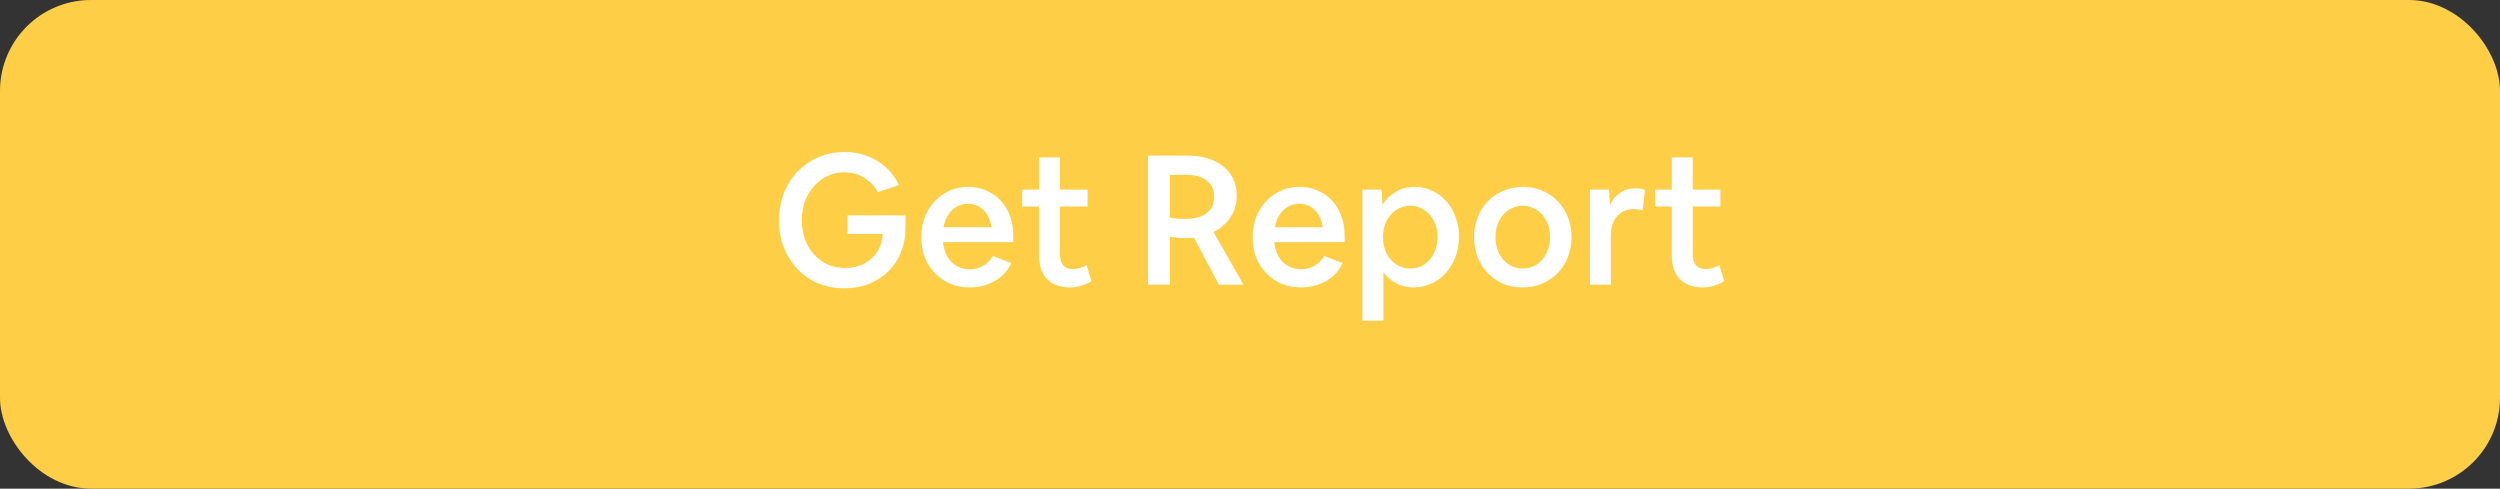 <svg width="220" height="43" viewBox="0 0 220 43" fill="none" xmlns="http://www.w3.org/2000/svg">
<rect x="0" y="0" width="220" height="43" fill="#333333" stroke="none"/>
<rect x="0.5" y="0.5" width="219" height="42" rx="7.5" fill="#FECE47" stroke="#FECE47"/>
<path d="M74.276 25.373C73.615 25.373 72.991 25.277 72.404 25.085C71.829 24.893 71.306 24.621 70.837 24.269C70.367 23.906 69.962 23.479 69.621 22.989C69.279 22.498 69.013 21.954 68.82 21.357C68.639 20.749 68.549 20.098 68.549 19.405C68.549 18.711 68.639 18.061 68.82 17.453C69.013 16.845 69.279 16.29 69.621 15.789C69.972 15.287 70.383 14.861 70.853 14.509C71.332 14.146 71.861 13.869 72.436 13.677C73.023 13.474 73.647 13.373 74.308 13.373C75.023 13.373 75.69 13.49 76.308 13.725C76.938 13.959 77.493 14.295 77.972 14.733C78.453 15.17 78.831 15.687 79.109 16.285L77.252 16.909C76.943 16.354 76.532 15.927 76.02 15.629C75.519 15.319 74.948 15.165 74.308 15.165C73.775 15.165 73.279 15.271 72.82 15.485C72.373 15.698 71.978 15.997 71.636 16.381C71.295 16.754 71.028 17.197 70.837 17.709C70.655 18.221 70.564 18.775 70.564 19.373C70.564 19.981 70.655 20.546 70.837 21.069C71.028 21.581 71.295 22.023 71.636 22.397C71.978 22.77 72.378 23.063 72.837 23.277C73.306 23.479 73.812 23.581 74.356 23.581C74.986 23.581 75.54 23.458 76.02 23.213C76.511 22.957 76.9 22.605 77.189 22.157C77.477 21.709 77.642 21.186 77.684 20.589H74.581V18.957H79.684V20.029C79.684 20.818 79.551 21.538 79.284 22.189C79.028 22.839 78.655 23.405 78.165 23.885C77.684 24.354 77.114 24.722 76.453 24.989C75.802 25.245 75.076 25.373 74.276 25.373ZM85.333 25.293C84.715 25.293 84.144 25.186 83.621 24.973C83.109 24.749 82.661 24.439 82.277 24.045C81.893 23.65 81.594 23.186 81.381 22.653C81.178 22.109 81.077 21.511 81.077 20.861C81.077 20.231 81.178 19.65 81.381 19.117C81.594 18.583 81.882 18.119 82.245 17.725C82.618 17.319 83.056 17.005 83.557 16.781C84.058 16.557 84.603 16.445 85.189 16.445C85.776 16.445 86.309 16.551 86.789 16.765C87.28 16.967 87.701 17.261 88.053 17.645C88.416 18.029 88.693 18.487 88.885 19.021C89.077 19.543 89.173 20.125 89.173 20.765V21.309H82.981C83.034 21.799 83.162 22.226 83.365 22.589C83.579 22.941 83.85 23.213 84.181 23.405C84.512 23.597 84.896 23.693 85.333 23.693C86.208 23.693 86.891 23.303 87.381 22.525L88.997 23.149C88.805 23.586 88.522 23.97 88.149 24.301C87.787 24.621 87.36 24.866 86.869 25.037C86.389 25.207 85.877 25.293 85.333 25.293ZM85.189 17.933C84.816 17.933 84.48 18.018 84.181 18.189C83.893 18.359 83.648 18.599 83.445 18.909C83.243 19.218 83.104 19.581 83.029 19.997H87.253C87.189 19.581 87.067 19.218 86.885 18.909C86.704 18.599 86.464 18.359 86.165 18.189C85.877 18.018 85.552 17.933 85.189 17.933ZM94.135 25.293C93.293 25.293 92.632 25.053 92.151 24.573C91.671 24.082 91.431 23.383 91.431 22.477V18.173H89.96V16.685H91.431V13.853H93.272V16.685H95.704V18.173H93.272V22.285C93.272 22.733 93.362 23.079 93.543 23.325C93.736 23.559 94.013 23.677 94.376 23.677C94.567 23.677 94.775 23.65 94.999 23.597C95.224 23.533 95.431 23.447 95.624 23.341L96.04 24.733C95.794 24.903 95.506 25.037 95.175 25.133C94.856 25.239 94.509 25.293 94.135 25.293ZM101.026 25.053V13.693H104.45C105.357 13.693 106.136 13.837 106.786 14.125C107.448 14.413 107.954 14.823 108.306 15.357C108.658 15.89 108.834 16.525 108.834 17.261C108.834 17.719 108.749 18.151 108.578 18.557C108.418 18.951 108.184 19.309 107.874 19.629C107.576 19.949 107.213 20.21 106.786 20.413L109.426 25.053H107.266L105.074 20.925C104.957 20.935 104.824 20.946 104.674 20.957C104.536 20.957 104.392 20.957 104.242 20.957C103.869 20.957 103.437 20.919 102.946 20.845V25.053H101.026ZM102.946 15.389V19.149C103.17 19.191 103.4 19.223 103.634 19.245C103.88 19.255 104.12 19.261 104.354 19.261C105.144 19.261 105.757 19.09 106.194 18.749C106.632 18.407 106.85 17.933 106.85 17.325C106.85 16.717 106.637 16.242 106.21 15.901C105.784 15.559 105.186 15.389 104.418 15.389H102.946ZM114.489 25.293C113.871 25.293 113.3 25.186 112.777 24.973C112.265 24.749 111.817 24.439 111.433 24.045C111.049 23.65 110.751 23.186 110.537 22.653C110.335 22.109 110.233 21.511 110.233 20.861C110.233 20.231 110.335 19.65 110.537 19.117C110.751 18.583 111.039 18.119 111.401 17.725C111.775 17.319 112.212 17.005 112.713 16.781C113.215 16.557 113.759 16.445 114.345 16.445C114.932 16.445 115.465 16.551 115.945 16.765C116.436 16.967 116.857 17.261 117.209 17.645C117.572 18.029 117.849 18.487 118.041 19.021C118.233 19.543 118.329 20.125 118.329 20.765V21.309H112.137C112.191 21.799 112.319 22.226 112.521 22.589C112.735 22.941 113.007 23.213 113.337 23.405C113.668 23.597 114.052 23.693 114.489 23.693C115.364 23.693 116.047 23.303 116.537 22.525L118.153 23.149C117.961 23.586 117.679 23.97 117.305 24.301C116.943 24.621 116.516 24.866 116.025 25.037C115.545 25.207 115.033 25.293 114.489 25.293ZM114.345 17.933C113.972 17.933 113.636 18.018 113.337 18.189C113.049 18.359 112.804 18.599 112.601 18.909C112.399 19.218 112.26 19.581 112.185 19.997H116.409C116.345 19.581 116.223 19.218 116.041 18.909C115.86 18.599 115.62 18.359 115.321 18.189C115.033 18.018 114.708 17.933 114.345 17.933ZM119.898 28.221V16.685H121.578L121.658 18.029C121.957 17.538 122.352 17.154 122.842 16.877C123.333 16.589 123.882 16.445 124.49 16.445C125.045 16.445 125.557 16.557 126.026 16.781C126.506 17.005 126.922 17.314 127.274 17.709C127.626 18.103 127.898 18.567 128.09 19.101C128.293 19.634 128.394 20.21 128.394 20.829C128.394 21.458 128.293 22.045 128.09 22.589C127.888 23.133 127.605 23.607 127.242 24.013C126.88 24.418 126.453 24.733 125.962 24.957C125.482 25.181 124.96 25.293 124.394 25.293C123.84 25.293 123.333 25.175 122.874 24.941C122.416 24.706 122.037 24.375 121.738 23.949V28.221H119.898ZM124.106 23.629C124.565 23.629 124.976 23.511 125.338 23.277C125.701 23.031 125.984 22.701 126.186 22.285C126.4 21.869 126.506 21.394 126.506 20.861C126.506 20.327 126.4 19.858 126.186 19.453C125.984 19.037 125.701 18.711 125.338 18.477C124.976 18.231 124.565 18.109 124.106 18.109C123.648 18.109 123.237 18.231 122.874 18.477C122.512 18.711 122.224 19.037 122.01 19.453C121.808 19.858 121.706 20.327 121.706 20.861C121.706 21.394 121.808 21.869 122.01 22.285C122.224 22.701 122.512 23.031 122.874 23.277C123.237 23.511 123.648 23.629 124.106 23.629ZM133.974 25.293C133.366 25.293 132.8 25.186 132.278 24.973C131.766 24.749 131.318 24.439 130.934 24.045C130.55 23.639 130.251 23.17 130.038 22.637C129.824 22.093 129.718 21.501 129.718 20.861C129.718 20.231 129.824 19.65 130.038 19.117C130.251 18.573 130.55 18.103 130.934 17.709C131.328 17.303 131.787 16.994 132.31 16.781C132.843 16.557 133.419 16.445 134.038 16.445C134.646 16.445 135.206 16.557 135.718 16.781C136.24 16.994 136.694 17.303 137.078 17.709C137.462 18.103 137.76 18.567 137.974 19.101C138.187 19.634 138.294 20.221 138.294 20.861C138.294 21.501 138.187 22.093 137.974 22.637C137.76 23.17 137.456 23.639 137.062 24.045C136.678 24.439 136.219 24.749 135.686 24.973C135.163 25.186 134.592 25.293 133.974 25.293ZM134.006 23.629C134.464 23.629 134.875 23.511 135.238 23.277C135.6 23.031 135.883 22.701 136.086 22.285C136.299 21.869 136.406 21.394 136.406 20.861C136.406 20.327 136.299 19.858 136.086 19.453C135.883 19.037 135.6 18.711 135.238 18.477C134.875 18.231 134.464 18.109 134.006 18.109C133.547 18.109 133.136 18.231 132.774 18.477C132.411 18.711 132.123 19.037 131.91 19.453C131.707 19.858 131.606 20.327 131.606 20.861C131.606 21.394 131.707 21.869 131.91 22.285C132.123 22.701 132.411 23.031 132.774 23.277C133.136 23.511 133.547 23.629 134.006 23.629ZM139.914 25.053V16.685H141.594L141.674 18.061C141.887 17.591 142.181 17.229 142.554 16.973C142.938 16.706 143.386 16.573 143.898 16.573C144.058 16.573 144.213 16.583 144.362 16.605C144.511 16.626 144.645 16.663 144.762 16.717L144.554 18.509C144.437 18.466 144.314 18.439 144.186 18.429C144.058 18.407 143.93 18.397 143.802 18.397C143.162 18.397 142.661 18.61 142.298 19.037C141.935 19.463 141.754 20.055 141.754 20.813V25.053H139.914ZM149.823 25.293C148.98 25.293 148.319 25.053 147.839 24.573C147.359 24.082 147.119 23.383 147.119 22.477V18.173H145.647V16.685H147.119V13.853H148.959V16.685H151.391V18.173H148.959V22.285C148.959 22.733 149.05 23.079 149.231 23.325C149.423 23.559 149.7 23.677 150.063 23.677C150.255 23.677 150.463 23.65 150.687 23.597C150.911 23.533 151.119 23.447 151.311 23.341L151.727 24.733C151.482 24.903 151.194 25.037 150.863 25.133C150.543 25.239 150.196 25.293 149.823 25.293Z" fill="white"/>
</svg>
